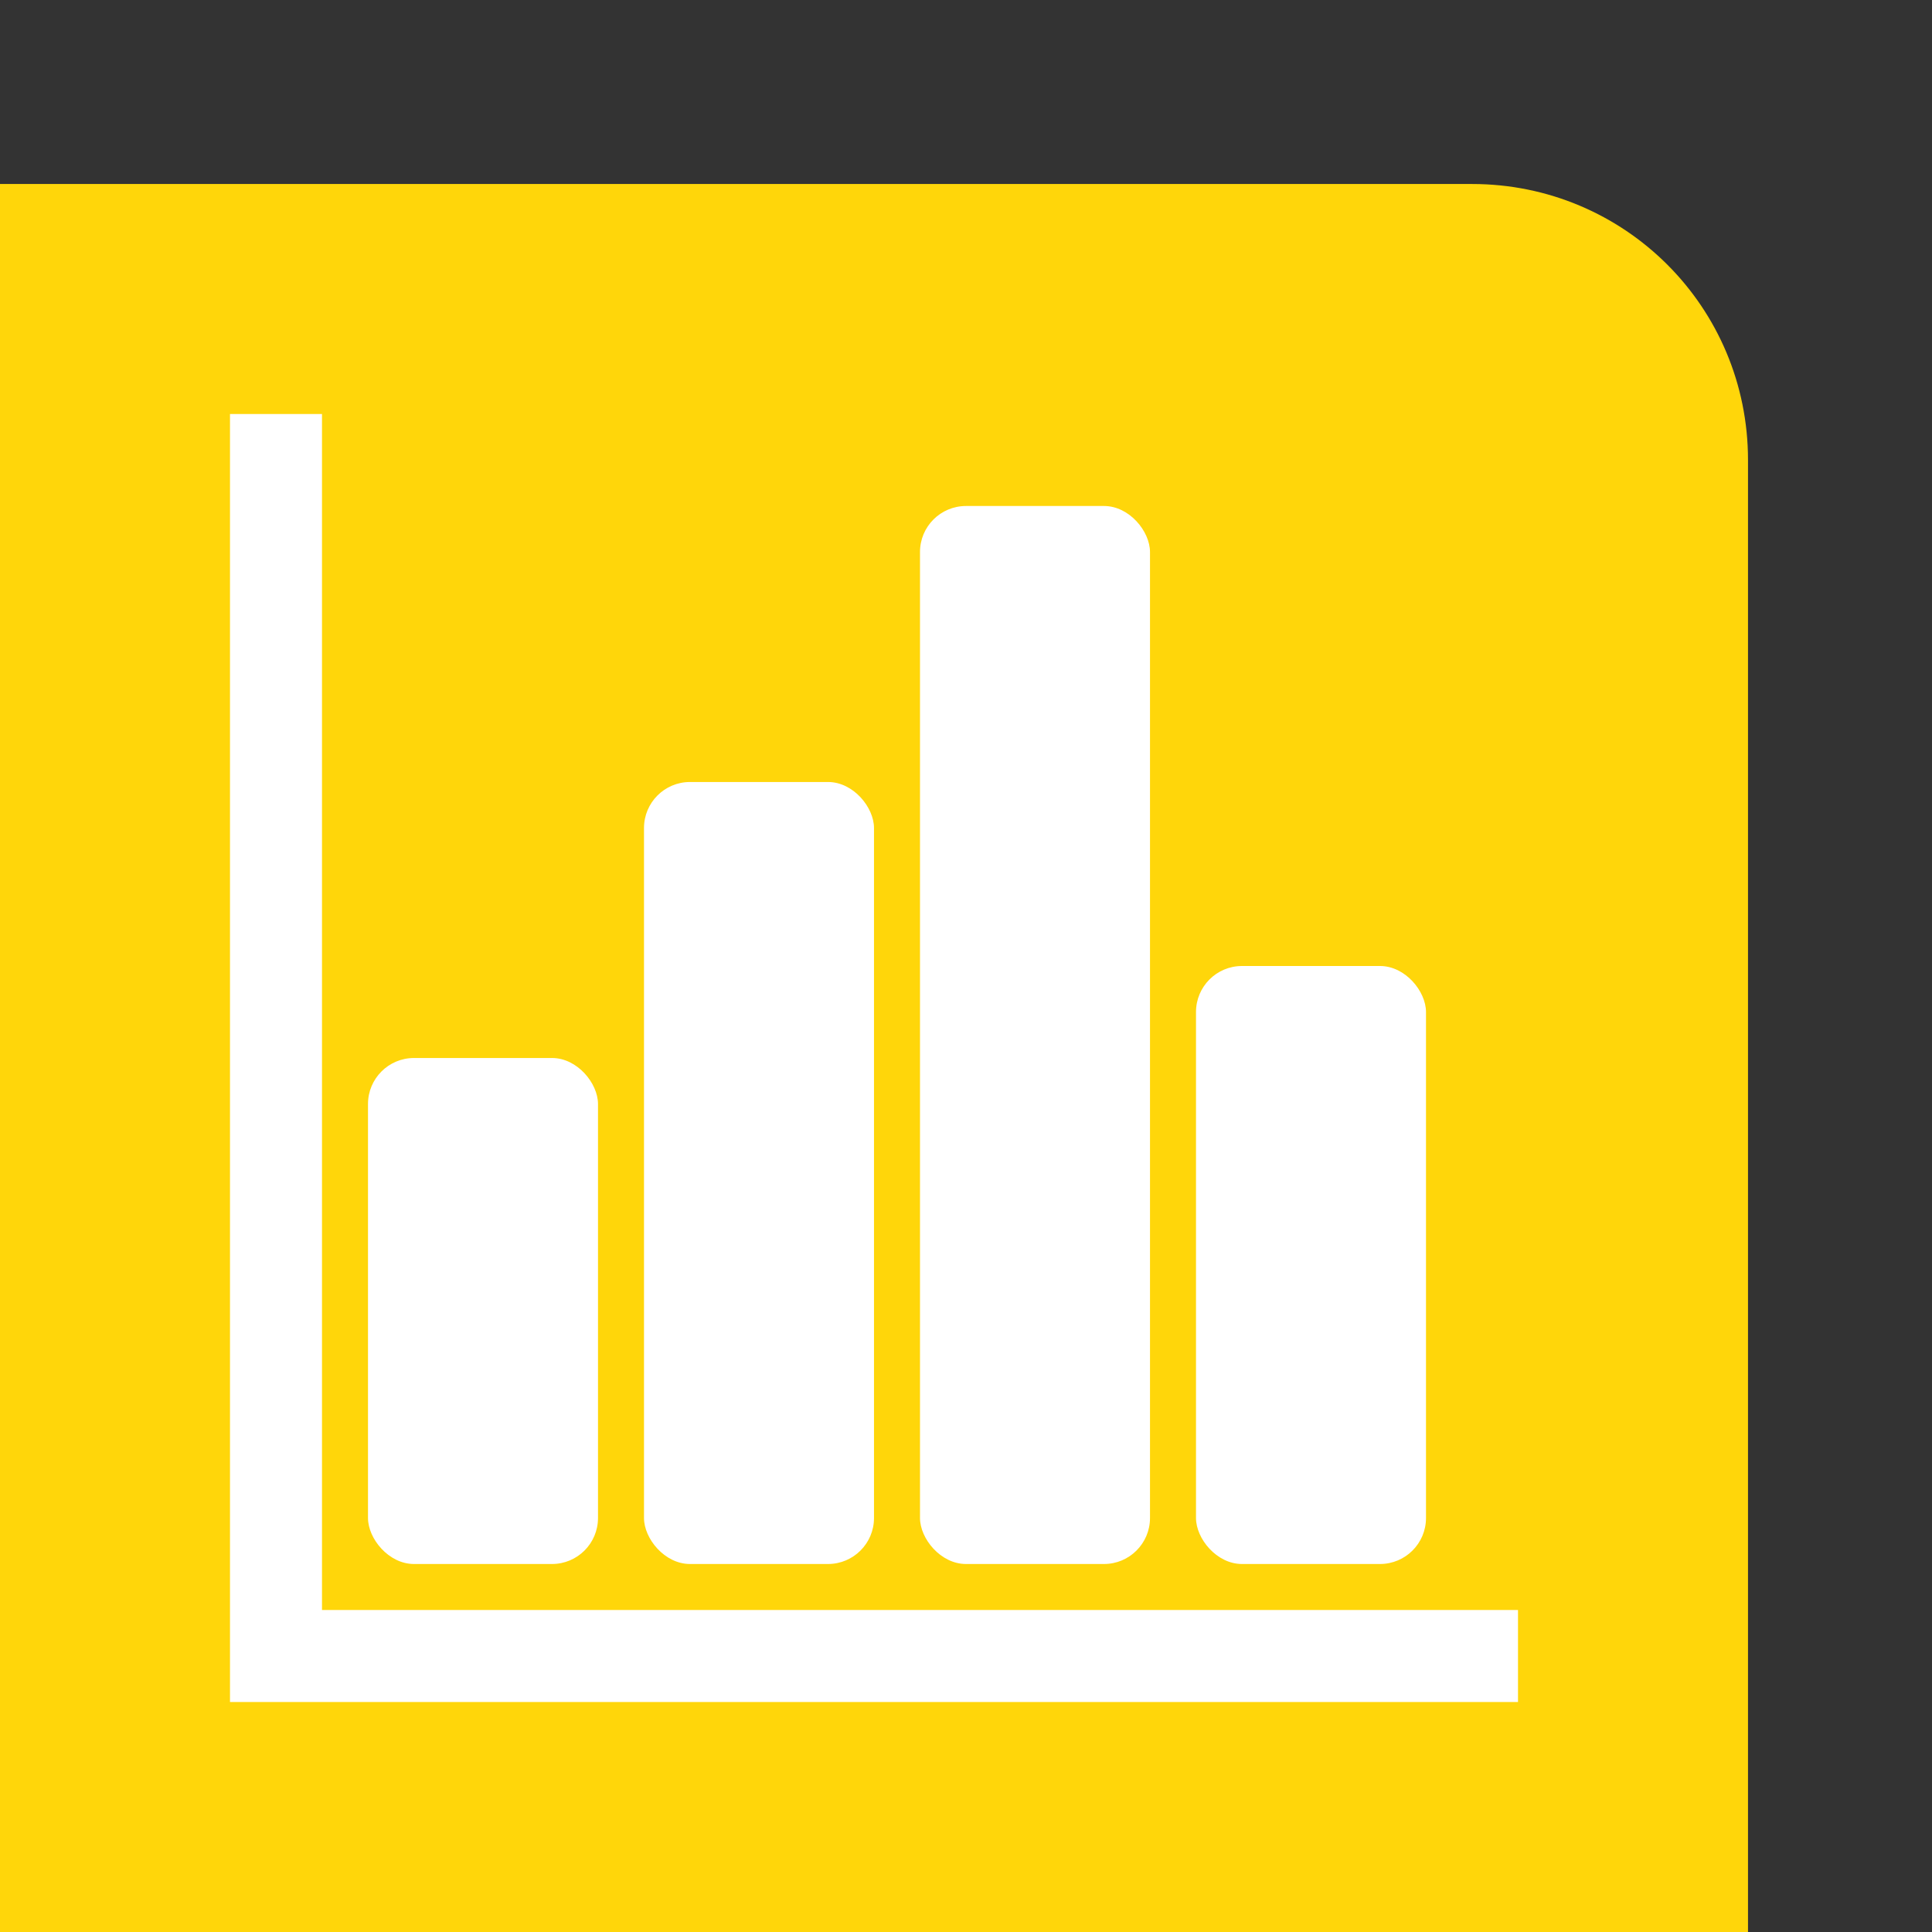 <svg height="42" viewBox="0 0 42 42" width="42" xmlns="http://www.w3.org/2000/svg"><rect x="0" y="0" width="42" height="42" fill="#333333" stroke="none"/><path d="m0 4v6 26 6h32 6v-6-26c0-3.324-2.676-6-6-6h-25z" fill="#ffd60a"/><g fill="#fff" transform="translate(0 1)"><path d="m5 9v28h2 26v-2h-26v-26z" transform="translate(0 -1)"/><rect height="11" ry="1" width="5" x="8" y="22"/><rect height="17" ry="1" width="5" x="14" y="16"/><rect height="23" ry="1" width="5" x="20" y="10"/><rect height="13" ry="1" width="5" x="26" y="20"/></g></svg>